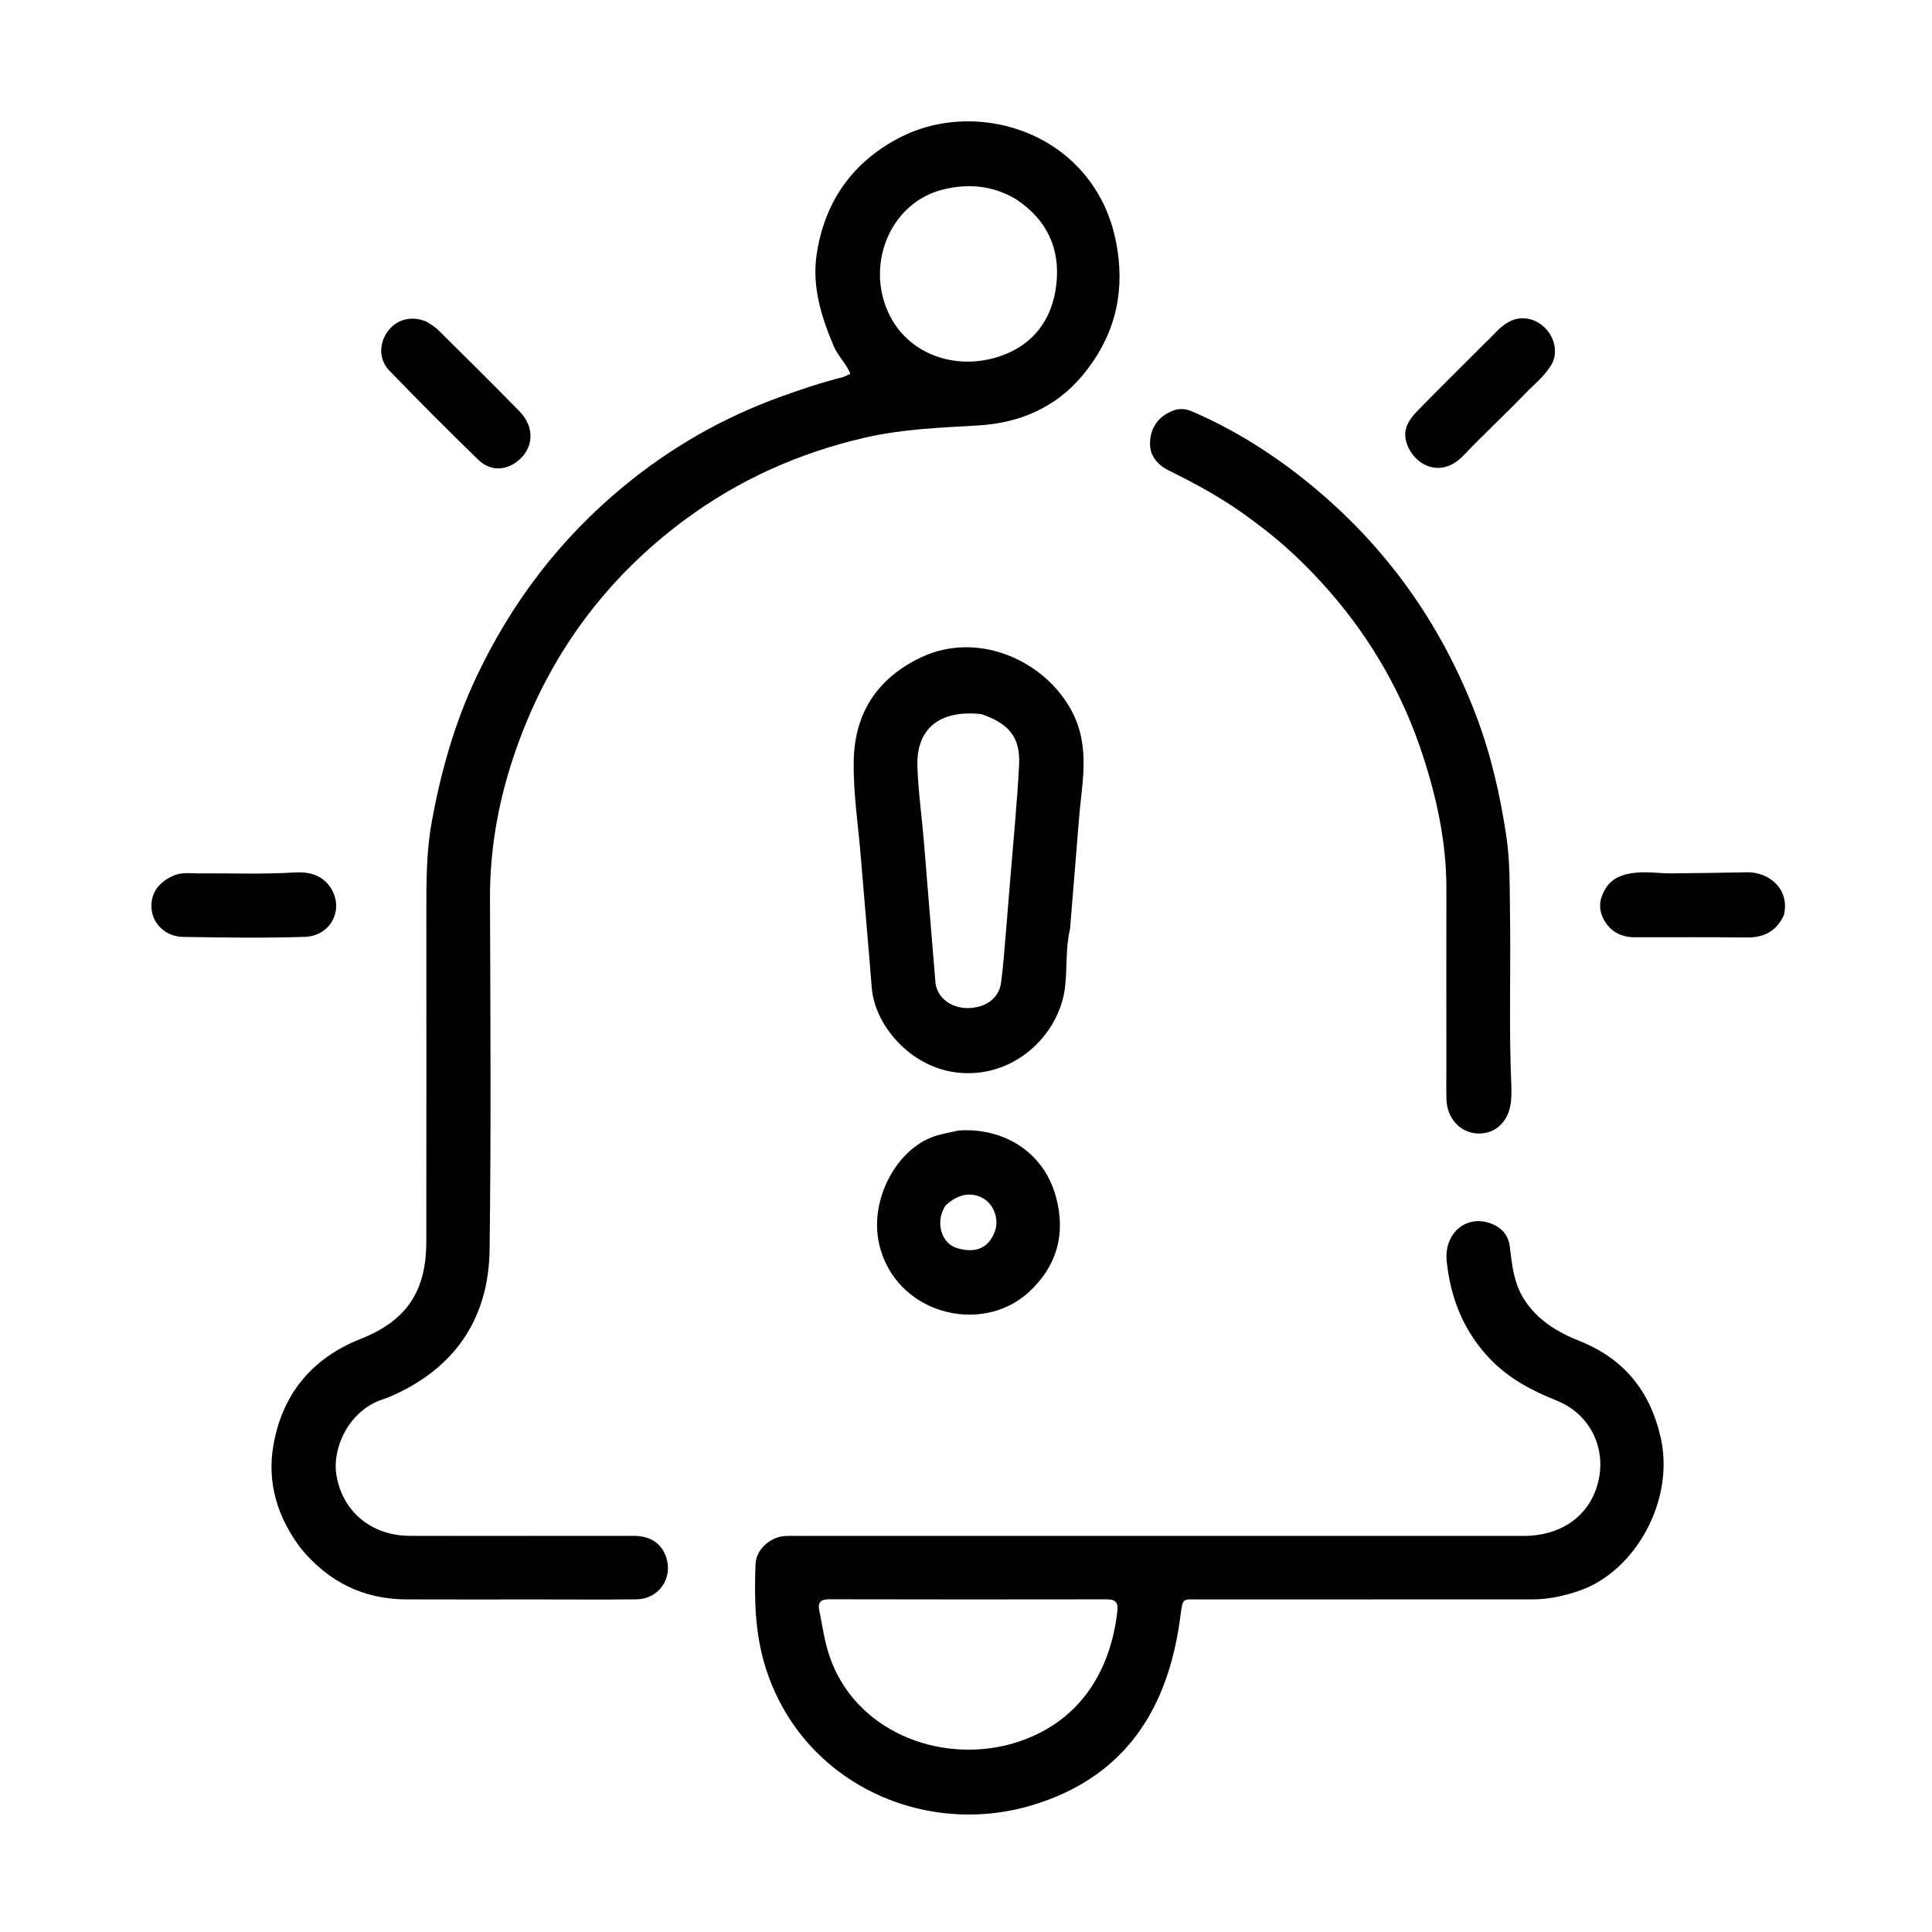 <?xml version="1.0" encoding="UTF-8"?>
<svg xmlns="http://www.w3.org/2000/svg" xmlns:xlink="http://www.w3.org/1999/xlink" width="150px" height="150px" viewBox="0 0 150 150" version="1.1">
<g id="surface1">
<path style=" stroke:none;fill-rule:nonzero;fill:rgb(0%,0%,0%);fill-opacity:1;" d="M 23.355 120.211 C 21.543 117.812 20.73 115.133 21.219 112.262 C 21.895 108.277 24.188 105.461 28.008 103.949 C 31.562 102.543 33.094 100.258 33.098 96.426 C 33.109 87.922 33.105 79.414 33.102 70.91 C 33.102 68.57 33.09 66.223 33.504 63.914 C 34.207 59.984 35.281 56.168 36.992 52.543 C 39.727 46.758 43.516 41.789 48.469 37.719 C 52.07 34.758 56.062 32.465 60.445 30.863 C 62.094 30.258 63.762 29.707 65.465 29.27 C 65.629 29.227 65.777 29.129 66.027 29.012 C 65.688 28.215 65.055 27.637 64.73 26.875 C 63.77 24.617 63.047 22.273 63.395 19.824 C 63.984 15.742 66.121 12.629 69.82 10.699 C 74.266 8.379 80.086 9.285 83.594 12.875 C 85.348 14.672 86.359 16.836 86.754 19.371 C 87.332 23.074 86.406 26.301 84.062 29.129 C 81.969 31.648 79.156 32.844 75.945 33.031 C 73.004 33.203 70.051 33.312 67.176 33.973 C 62.086 35.145 57.387 37.23 53.172 40.352 C 47 44.926 42.66 50.848 40.102 58.078 C 38.762 61.863 38.027 65.742 38.043 69.777 C 38.074 78.859 38.133 87.945 38.012 97.027 C 37.945 102.098 35.578 105.906 30.918 108.148 C 30.527 108.336 30.129 108.512 29.719 108.645 C 27.133 109.477 25.762 112.383 26.121 114.535 C 26.594 117.379 28.855 119.234 31.812 119.242 C 37.598 119.258 43.383 119.238 49.168 119.242 C 50.496 119.242 51.348 119.812 51.719 120.906 C 52.27 122.527 51.156 124.148 49.414 124.172 C 46.812 124.203 44.207 124.18 41.605 124.18 C 38.25 124.18 34.895 124.191 31.539 124.176 C 28.207 124.16 25.504 122.824 23.355 120.211 M 78.883 15.469 C 77.098 14.398 75.16 14.227 73.199 14.719 C 69.621 15.613 67.719 19.391 68.488 22.828 C 69.43 27.047 73.504 28.805 77.168 27.801 C 80.051 27.012 81.719 24.941 82.023 22.004 C 82.305 19.324 81.316 17.07 78.883 15.469 Z M 78.883 15.469 "/>
<path style=" stroke:none;fill-rule:nonzero;fill:rgb(0%,0%,0%);fill-opacity:1;" d="M 115.766 105.59 C 113.66 103.426 112.629 100.836 112.324 97.941 C 112.09 95.738 113.859 94.258 115.785 95.004 C 116.598 95.316 117.117 95.91 117.223 96.801 C 117.391 98.207 117.527 99.609 118.316 100.855 C 119.355 102.5 120.898 103.418 122.66 104.125 C 126.062 105.492 128.102 107.957 128.934 111.605 C 130.043 116.473 126.984 121.949 122.707 123.469 C 121.504 123.895 120.27 124.176 118.98 124.176 C 110.328 124.176 101.676 124.176 93.027 124.18 C 91.844 124.18 91.832 124.023 91.656 125.402 C 90.875 131.547 88.184 137.816 79.973 140.203 C 71.496 142.664 62.113 138.273 59.391 129.309 C 58.605 126.715 58.559 124.078 58.66 121.418 C 58.699 120.359 59.719 119.387 60.828 119.27 C 61.199 119.23 61.578 119.246 61.953 119.246 C 80.73 119.246 99.508 119.25 118.289 119.25 C 120.965 119.25 123.031 117.949 123.863 115.762 C 124.949 112.918 123.688 109.879 120.863 108.742 C 118.988 107.988 117.238 107.09 115.766 105.59 M 78.539 135.391 C 83.754 133.906 86.234 129.797 86.758 125.039 C 86.828 124.398 86.574 124.172 85.934 124.172 C 78.738 124.184 71.543 124.184 64.348 124.168 C 63.711 124.168 63.484 124.441 63.602 125.008 C 63.848 126.188 64 127.375 64.387 128.535 C 66.344 134.391 72.898 136.961 78.539 135.391 Z M 78.539 135.391 "/>
<path style=" stroke:none;fill-rule:nonzero;fill:rgb(0%,0%,0%);fill-opacity:1;" d="M 83.078 72.109 C 82.715 73.66 82.867 75.176 82.688 76.668 C 82.23 80.398 78.633 83.836 74.199 83.258 C 70.602 82.789 67.91 79.555 67.684 76.699 C 67.414 73.277 67.102 69.859 66.824 66.441 C 66.625 63.969 66.23 61.504 66.285 59.016 C 66.367 55.27 68.203 52.59 71.543 51.023 C 76.129 48.867 81.582 51.492 83.457 55.715 C 84.297 57.609 84.195 59.621 83.969 61.598 C 83.77 63.32 83.66 65.047 83.516 66.77 C 83.363 68.523 83.234 70.277 83.078 72.109 M 76.176 55.438 C 75.918 55.422 75.656 55.395 75.398 55.391 C 72.66 55.359 71.137 56.801 71.227 59.516 C 71.293 61.445 71.566 63.367 71.727 65.293 C 72.031 68.945 72.316 72.598 72.625 76.25 C 72.723 77.402 73.766 78.242 75.051 78.266 C 76.488 78.293 77.562 77.512 77.719 76.312 C 77.805 75.656 77.879 74.996 77.934 74.336 C 78.105 72.352 78.266 70.367 78.426 68.383 C 78.668 65.391 78.965 62.402 79.121 59.406 C 79.23 57.266 78.371 56.184 76.176 55.438 Z M 76.176 55.438 "/>
<path style=" stroke:none;fill-rule:nonzero;fill:rgb(0%,0%,0%);fill-opacity:1;" d="M 97.363 40.488 C 95.285 38.895 93.059 37.672 90.773 36.543 C 89.836 36.078 89.23 35.352 89.289 34.301 C 89.348 33.188 89.926 32.355 91.012 31.906 C 91.57 31.672 92.062 31.73 92.594 31.961 C 95.879 33.383 98.879 35.285 101.645 37.539 C 107.574 42.371 111.883 48.395 114.602 55.547 C 115.754 58.574 116.465 61.695 116.949 64.902 C 117.242 66.844 117.203 68.762 117.234 70.688 C 117.309 75.195 117.141 79.707 117.336 84.219 C 117.355 84.68 117.355 85.148 117.301 85.605 C 117.109 87.117 116.078 88.062 114.723 88.004 C 113.363 87.945 112.332 86.816 112.301 85.324 C 112.281 84.43 112.297 83.531 112.297 82.637 C 112.297 78.094 112.285 73.555 112.297 69.012 C 112.305 65.453 111.566 62.016 110.473 58.668 C 108.945 53.98 106.543 49.746 103.305 46.012 C 101.535 43.973 99.594 42.117 97.363 40.488 Z M 97.363 40.488 "/>
<path style=" stroke:none;fill-rule:nonzero;fill:rgb(0%,0%,0%);fill-opacity:1;" d="M 74.438 87.77 C 77.891 87.543 81.02 89.395 81.98 92.91 C 82.777 95.809 82.039 98.332 79.883 100.316 C 76.164 103.734 69.473 101.98 68.254 96.57 C 67.457 93.047 69.73 89.012 72.77 88.152 C 73.293 88.004 73.832 87.906 74.438 87.77 M 73.383 93.629 C 73.309 93.785 73.215 93.934 73.156 94.094 C 72.727 95.227 73.203 96.555 74.27 96.891 C 75.559 97.293 76.699 97.043 77.234 95.629 C 77.57 94.742 77.215 93.617 76.441 93.109 C 75.504 92.496 74.383 92.652 73.383 93.629 Z M 73.383 93.629 "/>
<path style=" stroke:none;fill-rule:nonzero;fill:rgb(0%,0%,0%);fill-opacity:1;" d="M 138.508 71.031 C 137.922 72.32 136.941 72.797 135.625 72.785 C 132.734 72.754 129.844 72.77 126.953 72.77 C 125.801 72.77 124.938 72.285 124.445 71.242 C 124.07 70.445 124.223 69.656 124.684 68.938 C 125.199 68.141 126.016 67.871 126.906 67.766 C 127.859 67.652 128.809 67.812 129.762 67.809 C 131.727 67.793 133.691 67.762 135.656 67.723 C 137.219 67.695 138.98 68.906 138.508 71.031 Z M 138.508 71.031 "/>
<path style=" stroke:none;fill-rule:nonzero;fill:rgb(0%,0%,0%);fill-opacity:1;" d="M 115.234 26.695 C 115.965 26.039 116.488 25.25 117.383 24.879 C 118.27 24.508 119.316 24.758 120.043 25.551 C 120.773 26.348 120.941 27.508 120.438 28.34 C 119.906 29.219 119.098 29.852 118.402 30.574 C 116.836 32.195 115.184 33.73 113.629 35.359 C 111.789 37.289 109.648 36.016 109.176 34.281 C 108.902 33.273 109.426 32.543 110.055 31.895 C 111.586 30.32 113.152 28.781 114.703 27.227 C 114.863 27.062 115.027 26.902 115.234 26.695 Z M 115.234 26.695 "/>
<path style=" stroke:none;fill-rule:nonzero;fill:rgb(0%,0%,0%);fill-opacity:1;" d="M 33.129 24.98 C 33.469 25.207 33.781 25.383 34.023 25.621 C 36.133 27.715 38.25 29.805 40.328 31.93 C 41.562 33.191 41.445 34.848 40.133 35.844 C 39.199 36.559 38.031 36.57 37.133 35.695 C 34.793 33.422 32.488 31.113 30.223 28.766 C 29.383 27.895 29.422 26.617 30.145 25.672 C 30.832 24.773 32 24.488 33.129 24.98 Z M 33.129 24.98 "/>
<path style=" stroke:none;fill-rule:nonzero;fill:rgb(0%,0%,0%);fill-opacity:1;" d="M 13.629 67.922 C 14.258 67.711 14.84 67.816 15.414 67.812 C 17.898 67.785 20.387 67.895 22.871 67.738 C 23.953 67.672 24.977 67.91 25.629 68.863 C 26.773 70.531 25.73 72.672 23.652 72.738 C 20.504 72.836 17.352 72.793 14.203 72.742 C 12.914 72.723 11.918 71.785 11.777 70.672 C 11.625 69.43 12.277 68.434 13.629 67.922 Z M 13.629 67.922 "/>
</g>
</svg>

